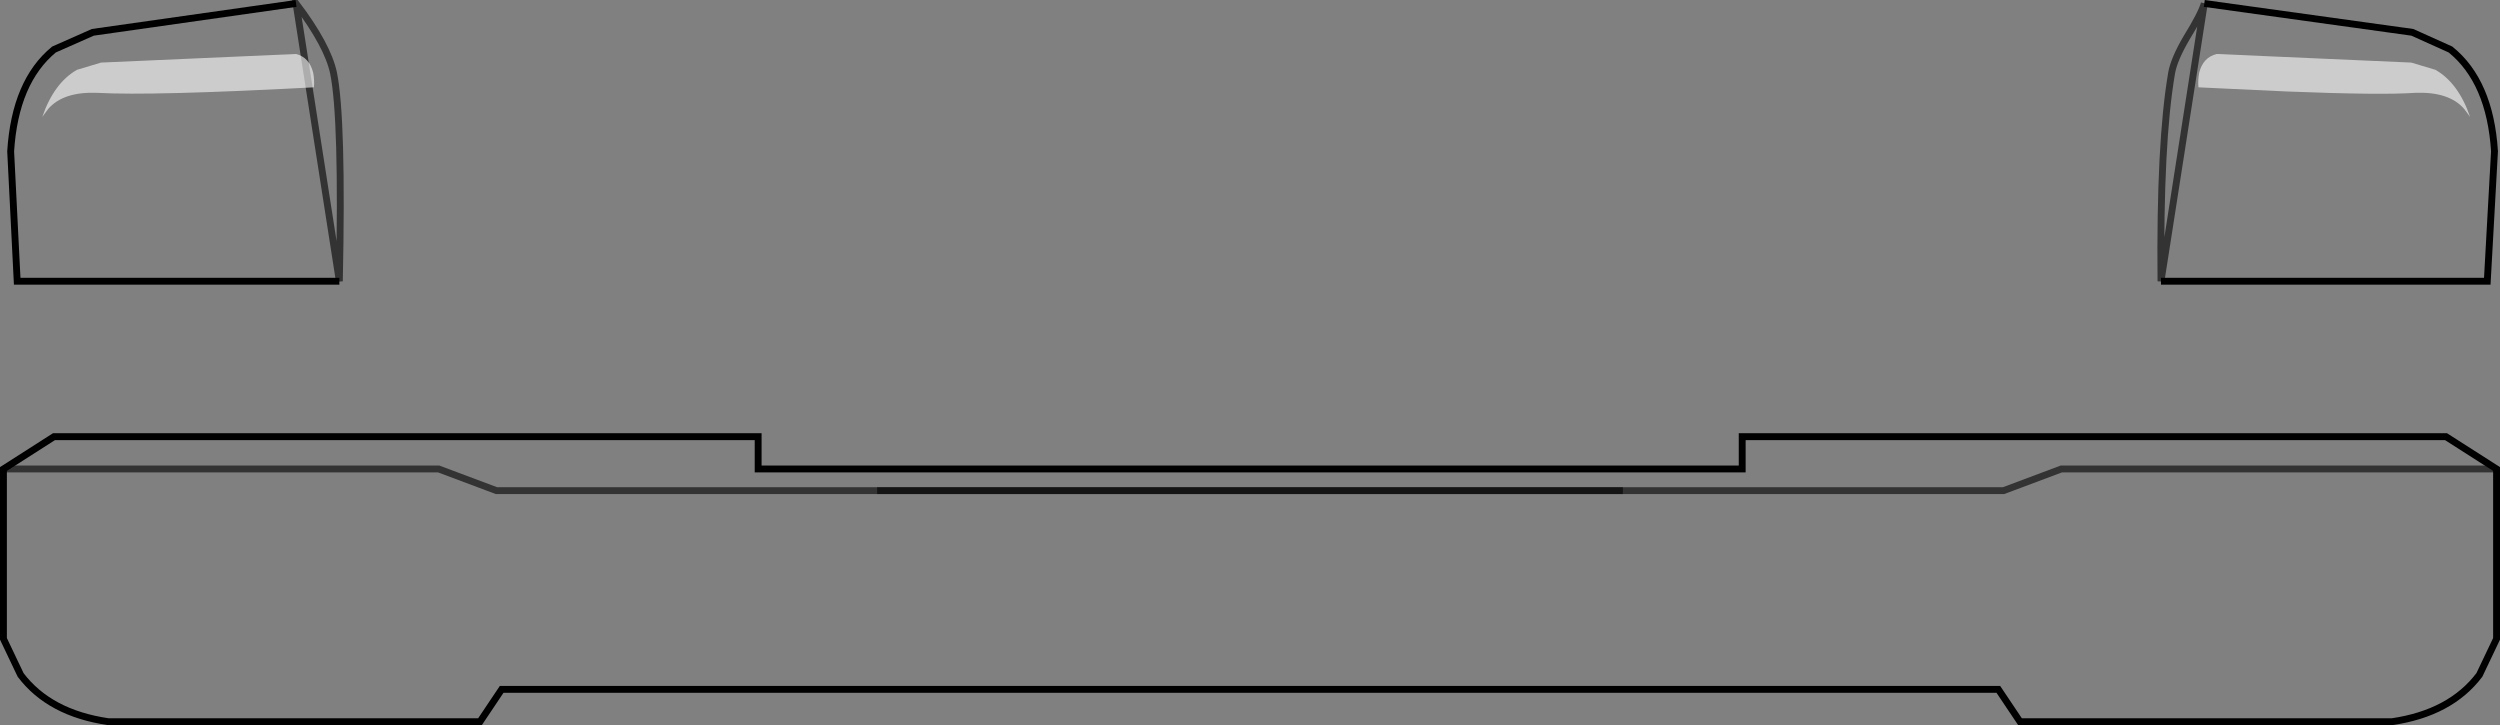 <?xml version="1.0" encoding="UTF-8" standalone="no"?>
<svg xmlns:xlink="http://www.w3.org/1999/xlink" height="105.45px" width="363.55px" xmlns="http://www.w3.org/2000/svg">
  <rect width="100%" height="100%" fill="#808080" stroke="none"/>
  <g transform="matrix(1.0, 0.0, 0.0, 1.0, 181.75, 52.7)">
    <path d="M-180.2 -30.7 Q-179.55 -40.85 -173.9 -45.5 L-168.25 -48.0 -138.7 -52.2 Q-134.1 -46.1 -133.25 -42.1 -131.9 -35.5 -132.4 -11.8 L-179.25 -11.8 -180.2 -30.7" fill="#ffffff" fill-opacity="0.0" fill-rule="evenodd" stroke="none"/>
    <path d="M-138.7 -52.2 L-168.25 -48.0 -173.9 -45.5 Q-179.55 -40.85 -180.2 -30.7 L-179.25 -11.8 -132.4 -11.8" fill="none" stroke="#000000" stroke-linecap="butt" stroke-linejoin="miter-clip" stroke-miterlimit="10.0" stroke-width="1.0"/>
    <path d="M-132.4 -11.8 Q-131.9 -35.5 -133.25 -42.1 -134.1 -46.1 -138.7 -52.2 Z" fill="none" stroke="#000000" stroke-linecap="butt" stroke-linejoin="miter-clip" stroke-miterlimit="10.0" stroke-opacity="0.6" stroke-width="1.0"/>
    <path d="M138.8 -52.2 L169.05 -48.0 174.6 -45.5 Q180.35 -40.85 181.0 -30.7 L179.95 -11.8 132.5 -11.8 Q132.3 -31.95 134.05 -42.1 134.4 -44.1 136.25 -47.25 138.35 -50.65 138.8 -52.2" fill="#ffffff" fill-opacity="0.0" fill-rule="evenodd" stroke="none"/>
    <path d="M138.8 -52.2 L169.05 -48.0 174.6 -45.5 Q180.35 -40.85 181.0 -30.7 L179.95 -11.8 132.5 -11.8" fill="none" stroke="#000000" stroke-linecap="butt" stroke-linejoin="miter-clip" stroke-miterlimit="10.0" stroke-width="1.0"/>
    <path d="M132.5 -11.8 Q132.3 -31.95 134.05 -42.1 134.4 -44.1 136.25 -47.25 138.35 -50.65 138.8 -52.2 Z" fill="none" stroke="#000000" stroke-linecap="butt" stroke-linejoin="miter-clip" stroke-miterlimit="10.0" stroke-opacity="0.6" stroke-width="1.0"/>
    <path d="M173.95 10.8 L181.3 15.5 181.3 40.2 178.8 45.45 Q174.6 51.0 166.1 52.25 L112.0 52.25 108.85 47.55 -108.8 47.55 -111.95 52.25 -166.0 52.25 Q-174.55 51.0 -178.75 45.45 L-181.25 40.2 -181.25 15.5 -173.9 10.8 -71.5 10.8 -71.5 15.5 71.6 15.5 71.6 10.8 173.95 10.8" fill="#ffffff" fill-opacity="0.0" fill-rule="evenodd" stroke="none"/>
    <path d="M173.95 10.8 L71.6 10.8 71.6 15.5 -71.5 15.5 -71.5 10.8 -173.9 10.8 -181.25 15.5 -181.25 40.2 -178.75 45.45 Q-174.55 51.0 -166.0 52.25 L-111.95 52.25 -108.8 47.55 108.85 47.55 112.0 52.25 166.1 52.25 Q174.6 51.0 178.8 45.45 L181.3 40.2 181.3 15.5 173.95 10.8 Z" fill="none" stroke="#000000" stroke-linecap="butt" stroke-linejoin="miter-clip" stroke-miterlimit="10.0" stroke-width="1.0"/>
    <path d="M-167.6 -39.2 Q-172.55 -39.4 -174.75 -36.85 L-175.6 -35.7 Q-173.9 -40.65 -170.55 -42.55 L-167.05 -43.6 -138.7 -44.85 Q-136.75 -44.35 -136.2 -42.1 -136.0 -40.95 -136.1 -40.0 -159.7 -38.75 -167.6 -39.2" fill="#ffffff" fill-opacity="0.6" fill-rule="evenodd" stroke="none"/>
    <path d="M140.6 -44.85 L168.9 -43.6 172.4 -42.55 Q175.75 -40.65 177.45 -35.7 L176.6 -36.85 Q174.4 -39.4 169.45 -39.2 164.5 -38.85 150.75 -39.4 L137.95 -40.0 Q137.85 -40.95 138.05 -42.1 138.6 -44.35 140.6 -44.85" fill="#ffffff" fill-opacity="0.6" fill-rule="evenodd" stroke="none"/>
    <path d="M-181.25 15.5 L-117.95 15.5 -109.55 18.65 54.25 18.65" fill="none" stroke="#000000" stroke-linecap="butt" stroke-linejoin="miter-clip" stroke-miterlimit="10.0" stroke-opacity="0.6" stroke-width="1.0"/>
    <path d="M181.3 15.5 L118.0 15.5 109.6 18.65 -54.2 18.65" fill="none" stroke="#000000" stroke-linecap="butt" stroke-linejoin="miter-clip" stroke-miterlimit="10.0" stroke-opacity="0.6" stroke-width="1.0"/>
  </g>
</svg>
